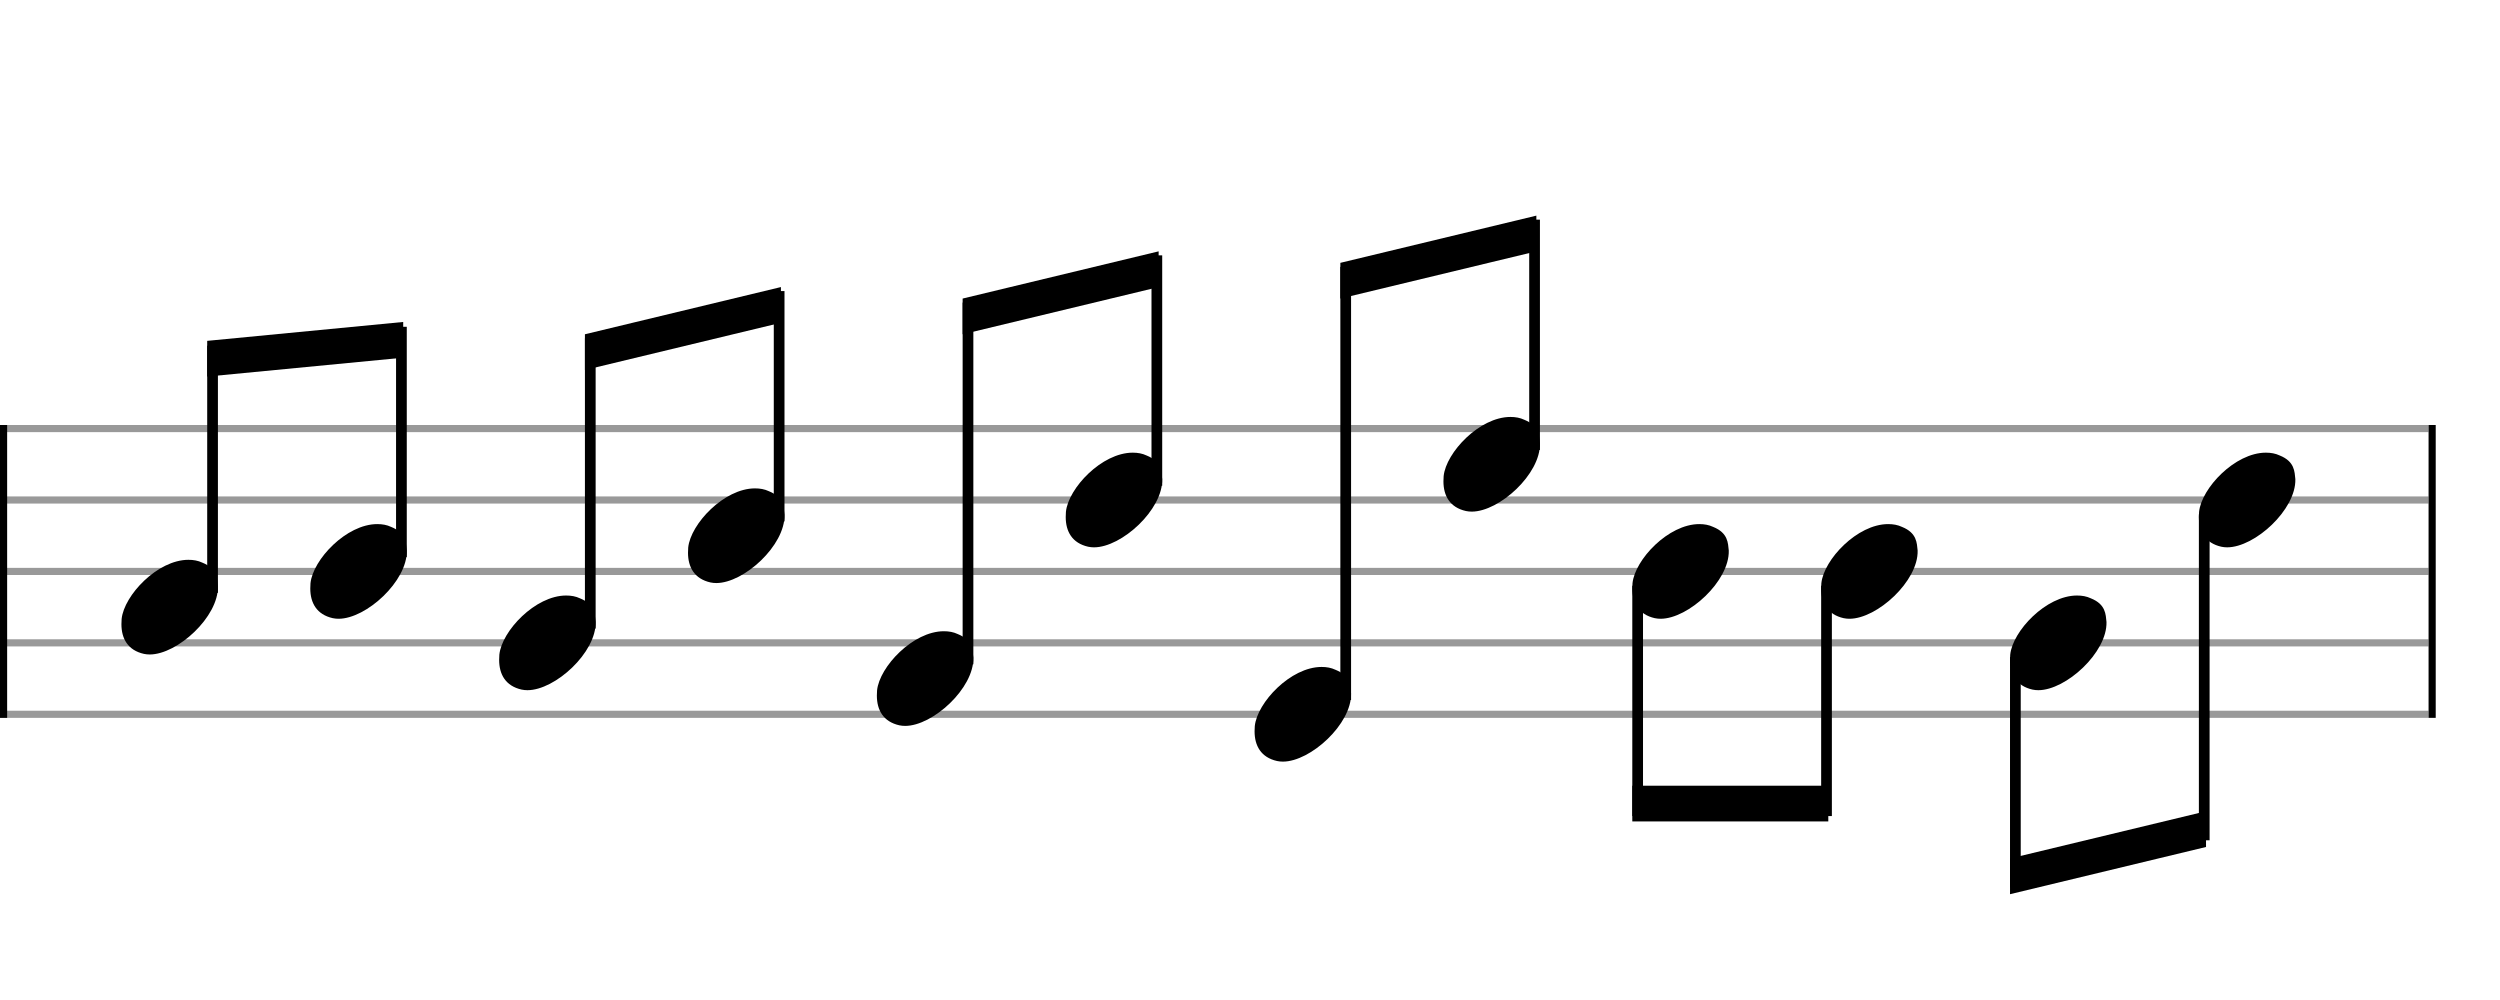 <svg xmlns="http://www.w3.org/2000/svg" stroke-width="0.3" stroke-dasharray="none" fill="black" stroke="black" font-family="Arial, sans-serif" font-size="10pt" font-weight="normal" font-style="normal" width="350" height="140" viewBox="0 0 350 140" style="width: 350px; height: 140px; border: none;"><g class="vf-stave" id="vf-auto3493" stroke-width="1" fill="#999999" stroke="#999999"><path fill="none" d="M0 60L340 60"/><path fill="none" d="M0 70L340 70"/><path fill="none" d="M0 80L340 80"/><path fill="none" d="M0 90L340 90"/><path fill="none" d="M0 100L340 100"/></g><g class="vf-stavebarline" id="vf-auto3494"><rect y="59.5" width="1" height="41" stroke="none"/></g><g class="vf-stavebarline" id="vf-auto3495"><rect x="340" y="59.5" width="1" height="41" stroke="none"/></g><g class="vf-stavenote" id="vf-auto3496"><g class="vf-notehead" id="vf-auto3570" pointer-events="bounding-box"><path stroke="none" d="M20.145 91.543C20.426 91.599,20.678 91.627,20.959 91.627C24.834 91.627,30.619 86.348,30.506 82.08C30.394 81.041,30.422 79.609,28.316 78.766C27.727 78.485,27.081 78.373,26.379 78.373C22.054 78.373,17.365 83.343,17.028 86.657C17.028 86.909,17 87.134,17 87.387C17 89.409,17.899 91.037,20.145 91.543"/></g></g><g class="vf-stavenote" id="vf-auto3502"><g class="vf-notehead" id="vf-auto3572" pointer-events="bounding-box"><path stroke="none" d="M46.585 86.543C46.866 86.599,47.119 86.627,47.4 86.627C51.275 86.627,57.059 81.348,56.947 77.08C56.834 76.041,56.862 74.609,54.756 73.766C54.167 73.485,53.521 73.373,52.819 73.373C48.495 73.373,43.805 78.343,43.468 81.657C43.468 81.909,43.44 82.134,43.44 82.387C43.44 84.409,44.339 86.037,46.585 86.543"/></g></g><g class="vf-stavenote" id="vf-auto3508"><g class="vf-notehead" id="vf-auto3575" pointer-events="bounding-box"><path stroke="none" d="M73.025 96.543C73.306 96.599,73.559 96.627,73.84 96.627C77.715 96.627,83.499 91.348,83.387 87.08C83.275 86.041,83.303 84.609,81.197 83.766C80.607 83.485,79.961 83.373,79.259 83.373C74.935 83.373,70.246 88.343,69.909 91.657C69.909 91.909,69.88 92.134,69.88 92.387C69.88 94.409,70.779 96.037,73.025 96.543"/></g></g><g class="vf-stavenote" id="vf-auto3514"><g class="vf-notehead" id="vf-auto3577" pointer-events="bounding-box"><path stroke="none" d="M99.466 81.543C99.746 81.599,99.999 81.627,100.28 81.627C104.155 81.627,109.94 76.348,109.827 72.08C109.715 71.041,109.743 69.609,107.637 68.766C107.047 68.485,106.401 68.373,105.699 68.373C101.375 68.373,96.686 73.343,96.349 76.657C96.349 76.909,96.321 77.134,96.321 77.387C96.321 79.409,97.219 81.037,99.466 81.543"/></g></g><g class="vf-stavenote" id="vf-auto3520"><g class="vf-notehead" id="vf-auto3580" pointer-events="bounding-box"><path stroke="none" d="M125.906 101.543C126.187 101.599,126.439 101.627,126.72 101.627C130.595 101.627,136.38 96.348,136.267 92.08C136.155 91.041,136.183 89.609,134.077 88.766C133.488 88.485,132.842 88.373,132.14 88.373C127.815 88.373,123.126 93.343,122.789 96.657C122.789 96.909,122.761 97.134,122.761 97.387C122.761 99.409,123.66 101.037,125.906 101.543"/></g></g><g class="vf-stavenote" id="vf-auto3526"><g class="vf-notehead" id="vf-auto3582" pointer-events="bounding-box"><path stroke="none" d="M152.346 76.543C152.627 76.599,152.88 76.627,153.16 76.627C157.036 76.627,162.82 71.348,162.708 67.08C162.595 66.041,162.623 64.609,160.517 63.766C159.928 63.485,159.282 63.373,158.58 63.373C154.256 63.373,149.566 68.343,149.229 71.657C149.229 71.909,149.201 72.134,149.201 72.387C149.201 74.409,150.1 76.037,152.346 76.543"/></g></g><g class="vf-stavenote" id="vf-auto3532"><g class="vf-notehead" id="vf-auto3585" pointer-events="bounding-box"><path stroke="none" d="M178.786 106.543C179.067 106.599,179.32 106.627,179.601 106.627C183.476 106.627,189.26 101.348,189.148 97.08C189.036 96.041,189.064 94.609,186.958 93.766C186.368 93.485,185.722 93.373,185.02 93.373C180.696 93.373,176.006 98.343,175.67 101.657C175.67 101.909,175.641 102.134,175.641 102.387C175.641 104.409,176.54 106.037,178.786 106.543"/></g></g><g class="vf-stavenote" id="vf-auto3538"><g class="vf-notehead" id="vf-auto3587" pointer-events="bounding-box"><path stroke="none" d="M205.227 71.543C205.507 71.599,205.76 71.627,206.041 71.627C209.916 71.627,215.7 66.348,215.588 62.08C215.476 61.041,215.504 59.609,213.398 58.766C212.808 58.485,212.162 58.373,211.46 58.373C207.136 58.373,202.447 63.343,202.11 66.657C202.11 66.909,202.082 67.134,202.082 67.387C202.082 69.409,202.98 71.037,205.227 71.543"/></g></g><g class="vf-stavenote" id="vf-auto3544"><g class="vf-notehead" id="vf-auto3590" pointer-events="bounding-box"><path stroke="none" d="M231.667 86.543C231.948 86.599,232.2 86.627,232.481 86.627C236.356 86.627,242.141 81.348,242.028 77.08C241.916 76.041,241.944 74.609,239.838 73.766C239.248 73.485,238.603 73.373,237.901 73.373C233.576 73.373,228.887 78.343,228.55 81.657C228.55 81.909,228.522 82.134,228.522 82.387C228.522 84.409,229.42 86.037,231.667 86.543"/></g></g><g class="vf-stavenote" id="vf-auto3550"><g class="vf-notehead" id="vf-auto3592" pointer-events="bounding-box"><path stroke="none" d="M258.107 86.543C258.388 86.599,258.641 86.627,258.921 86.627C262.796 86.627,268.581 81.348,268.469 77.08C268.356 76.041,268.384 74.609,266.278 73.766C265.689 73.485,265.043 73.373,264.341 73.373C260.017 73.373,255.327 78.343,254.99 81.657C254.99 81.909,254.962 82.134,254.962 82.387C254.962 84.409,255.861 86.037,258.107 86.543"/></g></g><g class="vf-stavenote" id="vf-auto3556"><g class="vf-notehead" id="vf-auto3595" pointer-events="bounding-box"><path stroke="none" d="M284.547 96.543C284.828 96.599,285.081 96.627,285.362 96.627C289.237 96.627,295.021 91.348,294.909 87.08C294.797 86.041,294.825 84.609,292.719 83.766C292.129 83.485,291.483 83.373,290.781 83.373C286.457 83.373,281.767 88.343,281.43 91.657C281.43 91.909,281.402 92.134,281.402 92.387C281.402 94.409,282.301 96.037,284.547 96.543"/></g></g><g class="vf-stavenote" id="vf-auto3562"><g class="vf-notehead" id="vf-auto3597" pointer-events="bounding-box"><path stroke="none" d="M310.988 76.543C311.268 76.599,311.521 76.627,311.802 76.627C315.677 76.627,321.461 71.348,321.349 67.08C321.237 66.041,321.265 64.609,319.159 63.766C318.569 63.485,317.923 63.373,317.221 63.373C312.897 63.373,308.208 68.343,307.871 71.657C307.871 71.909,307.843 72.134,307.843 72.387C307.843 74.409,308.741 76.037,310.988 76.543"/></g></g><g class="vf-stem" id="vf-auto3497" pointer-events="bounding-box"><path stroke-width="1.5" fill="none" d="M29.758 83L29.758 48.394"/></g><g class="vf-stem" id="vf-auto3503" pointer-events="bounding-box"><path stroke-width="1.5" fill="none" d="M56.198 78L56.198 45.75"/></g><g class="vf-beam" id="vf-auto3569"><path stroke="none" d="M29.008 47.719L29.008 52.719L56.448 50.075L56.448 45.075Z"/></g><g class="vf-stem" id="vf-auto3509" pointer-events="bounding-box"><path stroke-width="1.5" fill="none" d="M82.639 88L82.639 47.36"/></g><g class="vf-stem" id="vf-auto3515" pointer-events="bounding-box"><path stroke-width="1.5" fill="none" d="M109.079 73L109.079 40.75"/></g><g class="vf-beam" id="vf-auto3574"><path stroke="none" d="M81.889 46.798L81.889 51.798L109.329 45.188L109.329 40.188Z"/></g><g class="vf-stem" id="vf-auto3521" pointer-events="bounding-box"><path stroke-width="1.5" fill="none" d="M135.519 93L135.519 42.36"/></g><g class="vf-stem" id="vf-auto3527" pointer-events="bounding-box"><path stroke-width="1.5" fill="none" d="M161.959 68L161.959 35.75"/></g><g class="vf-beam" id="vf-auto3579"><path stroke="none" d="M134.769 41.798L134.769 46.798L162.209 40.188L162.209 35.188Z"/></g><g class="vf-stem" id="vf-auto3533" pointer-events="bounding-box"><path stroke-width="1.5" fill="none" d="M188.4 98L188.4 37.36"/></g><g class="vf-stem" id="vf-auto3539" pointer-events="bounding-box"><path stroke-width="1.5" fill="none" d="M214.84 63L214.84 30.75"/></g><g class="vf-beam" id="vf-auto3584"><path stroke="none" d="M187.65 36.798L187.65 41.798L215.09 35.188L215.09 30.188Z"/></g><g class="vf-stem" id="vf-auto3545" pointer-events="bounding-box"><path stroke-width="1.5" fill="none" d="M229.272 82L229.272 114.25"/></g><g class="vf-stem" id="vf-auto3551" pointer-events="bounding-box"><path stroke-width="1.5" fill="none" d="M255.712 82L255.712 114.25"/></g><g class="vf-beam" id="vf-auto3589"><path stroke="none" d="M228.522 115L228.522 110L255.962 110L255.962 115Z"/></g><g class="vf-stem" id="vf-auto3557" pointer-events="bounding-box"><path stroke-width="1.5" fill="none" d="M282.152 92L282.152 124.25"/></g><g class="vf-stem" id="vf-auto3563" pointer-events="bounding-box"><path stroke-width="1.5" fill="none" d="M308.593 72L308.593 117.64"/></g><g class="vf-beam" id="vf-auto3594"><path stroke="none" d="M281.402 125.188L281.402 120.188L308.843 113.577L308.843 118.577Z"/></g></svg>